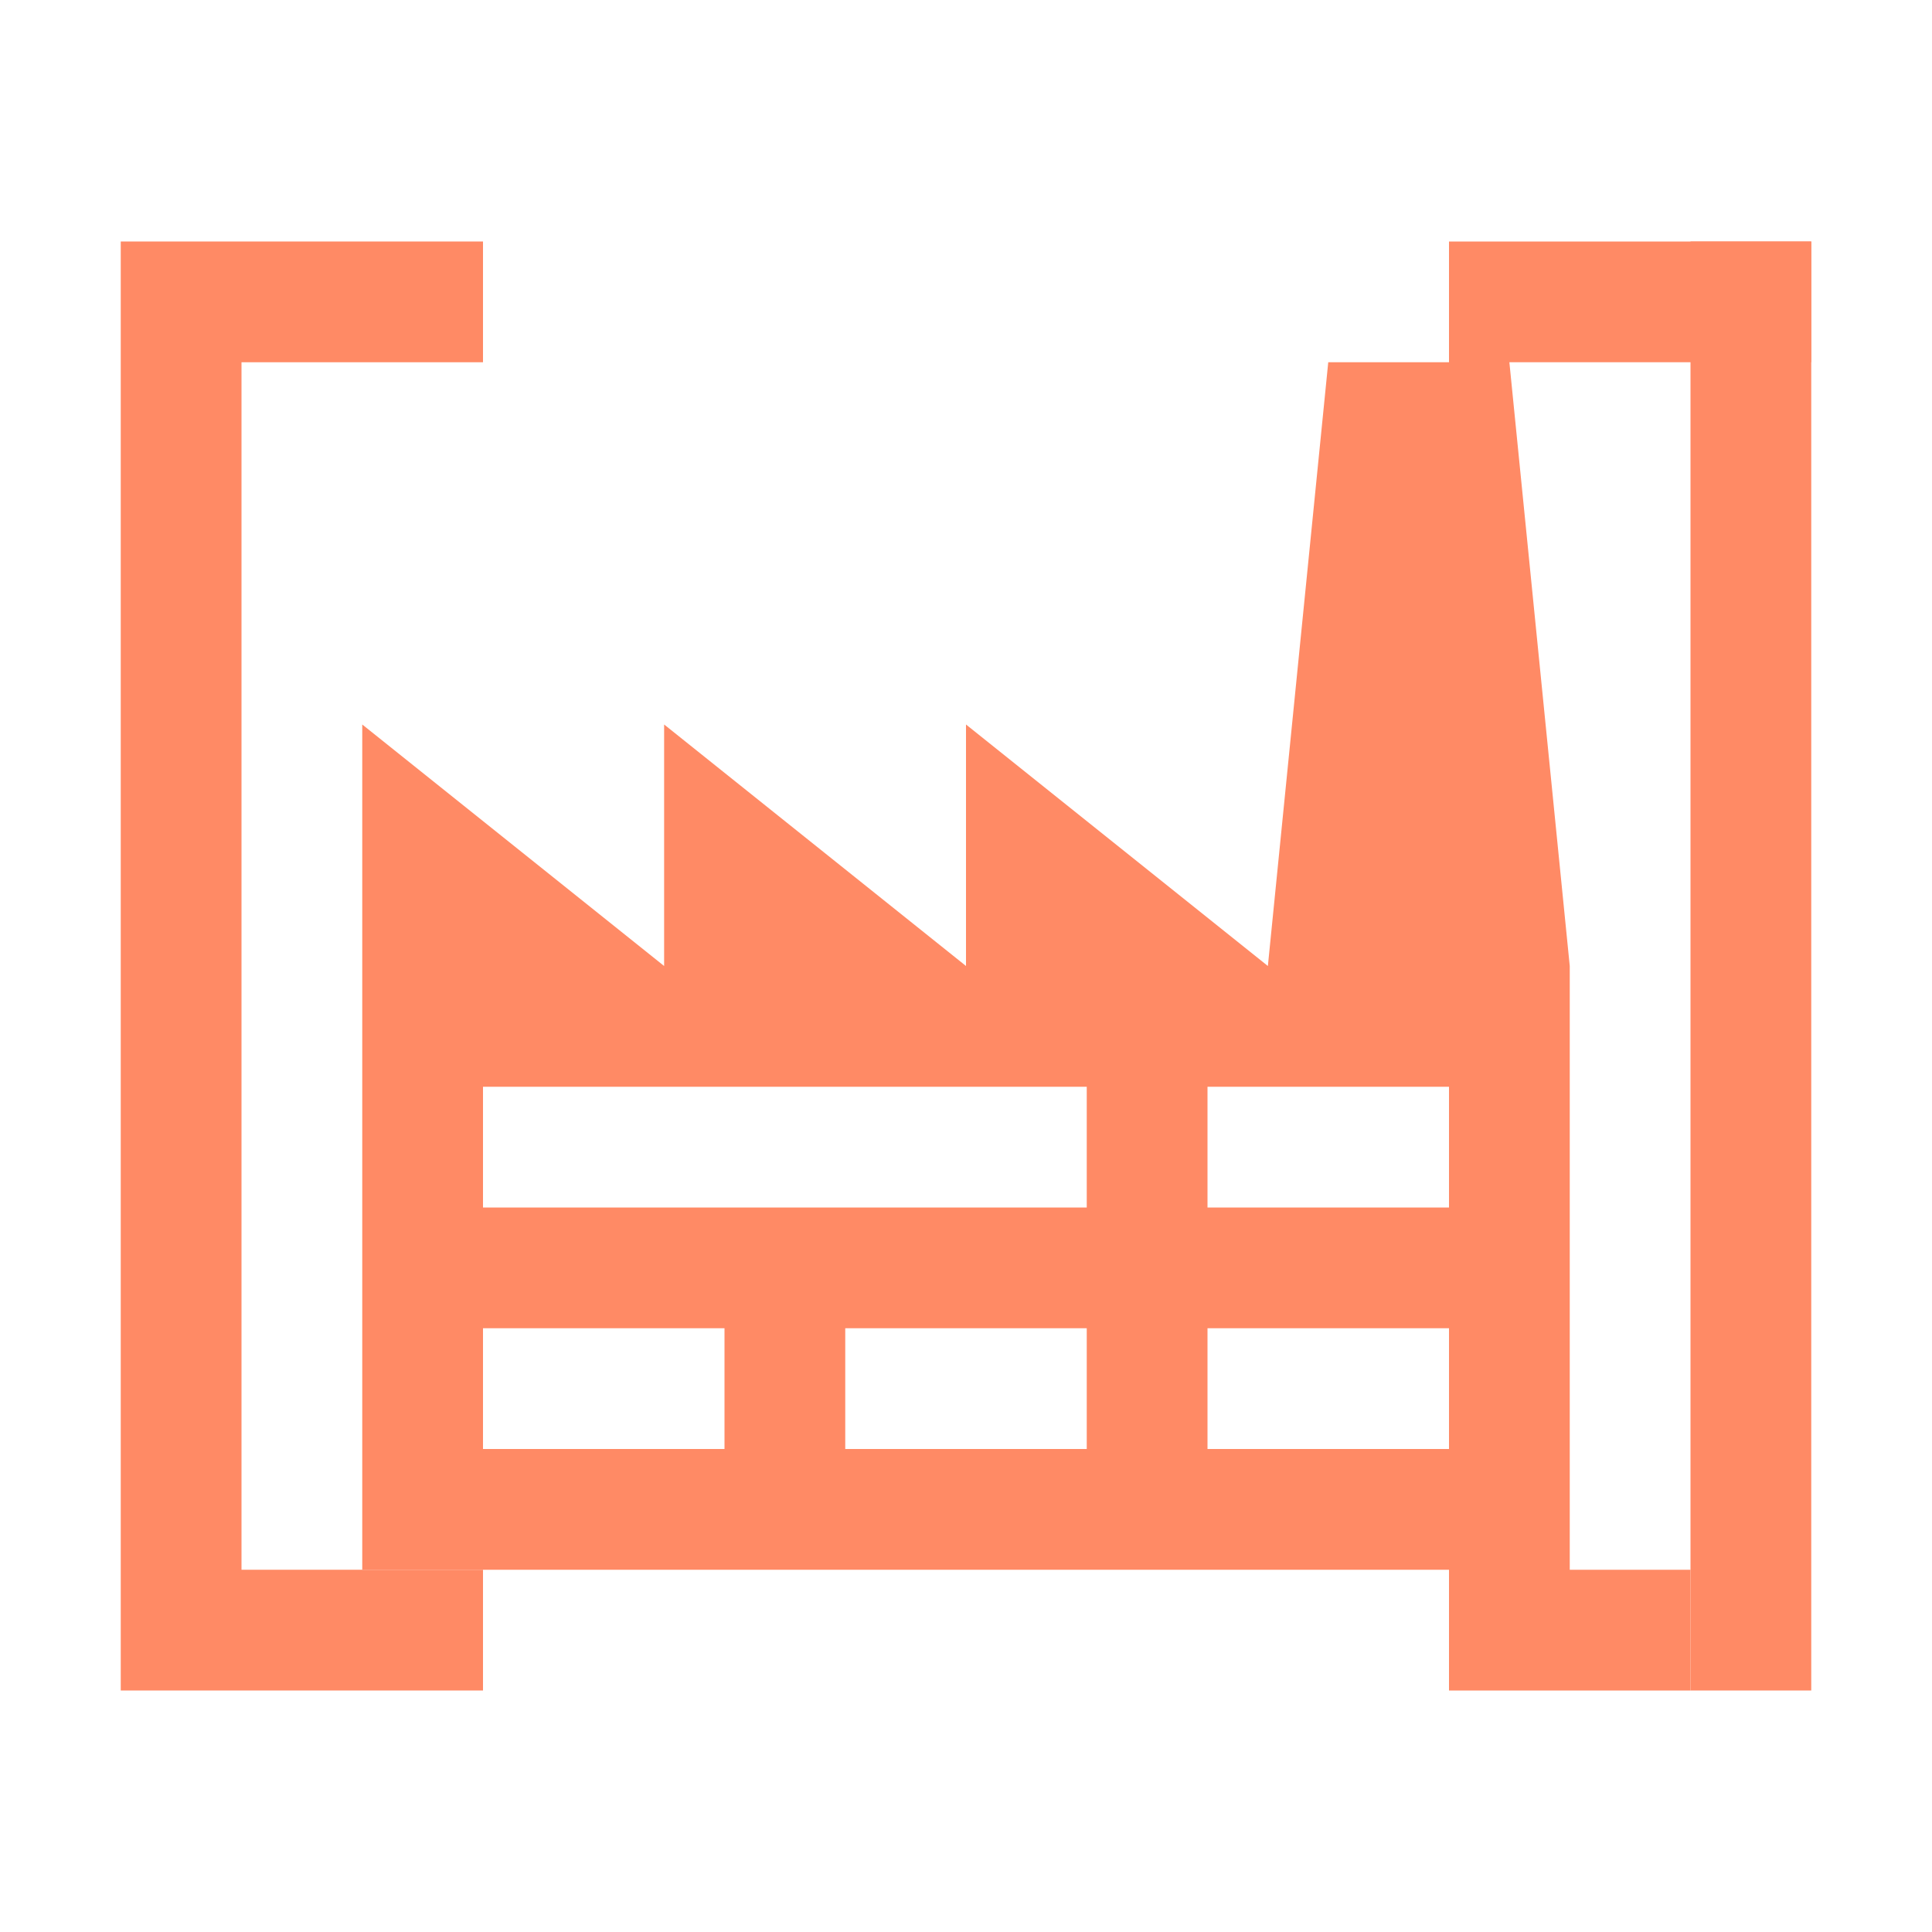 <svg xmlns="http://www.w3.org/2000/svg" width="16" height="16" fill="#FF8A65"  viewBox="0 0 24 24"><path d="M1.5 3H3v18H1.5zM3 3h3v1.5H3zM3 19.5h3V21H3zM21 3h1.5v18H21z"/><path d="M18 3h4.5v1.5H18zM18 19.5h3V21h-3zM6 16.5V18h3v-1.5zm0-3V15h7.5v-1.5zm4.5 3V18h3v-1.5zm4.5-3V15h3v-1.5zm0 3V18h3v-1.5zm-10.5 3V9l3.75 3V9L12 12V9l3.75 3 .75-7.5h2.25l.75 7.5v7.5z"/></svg>